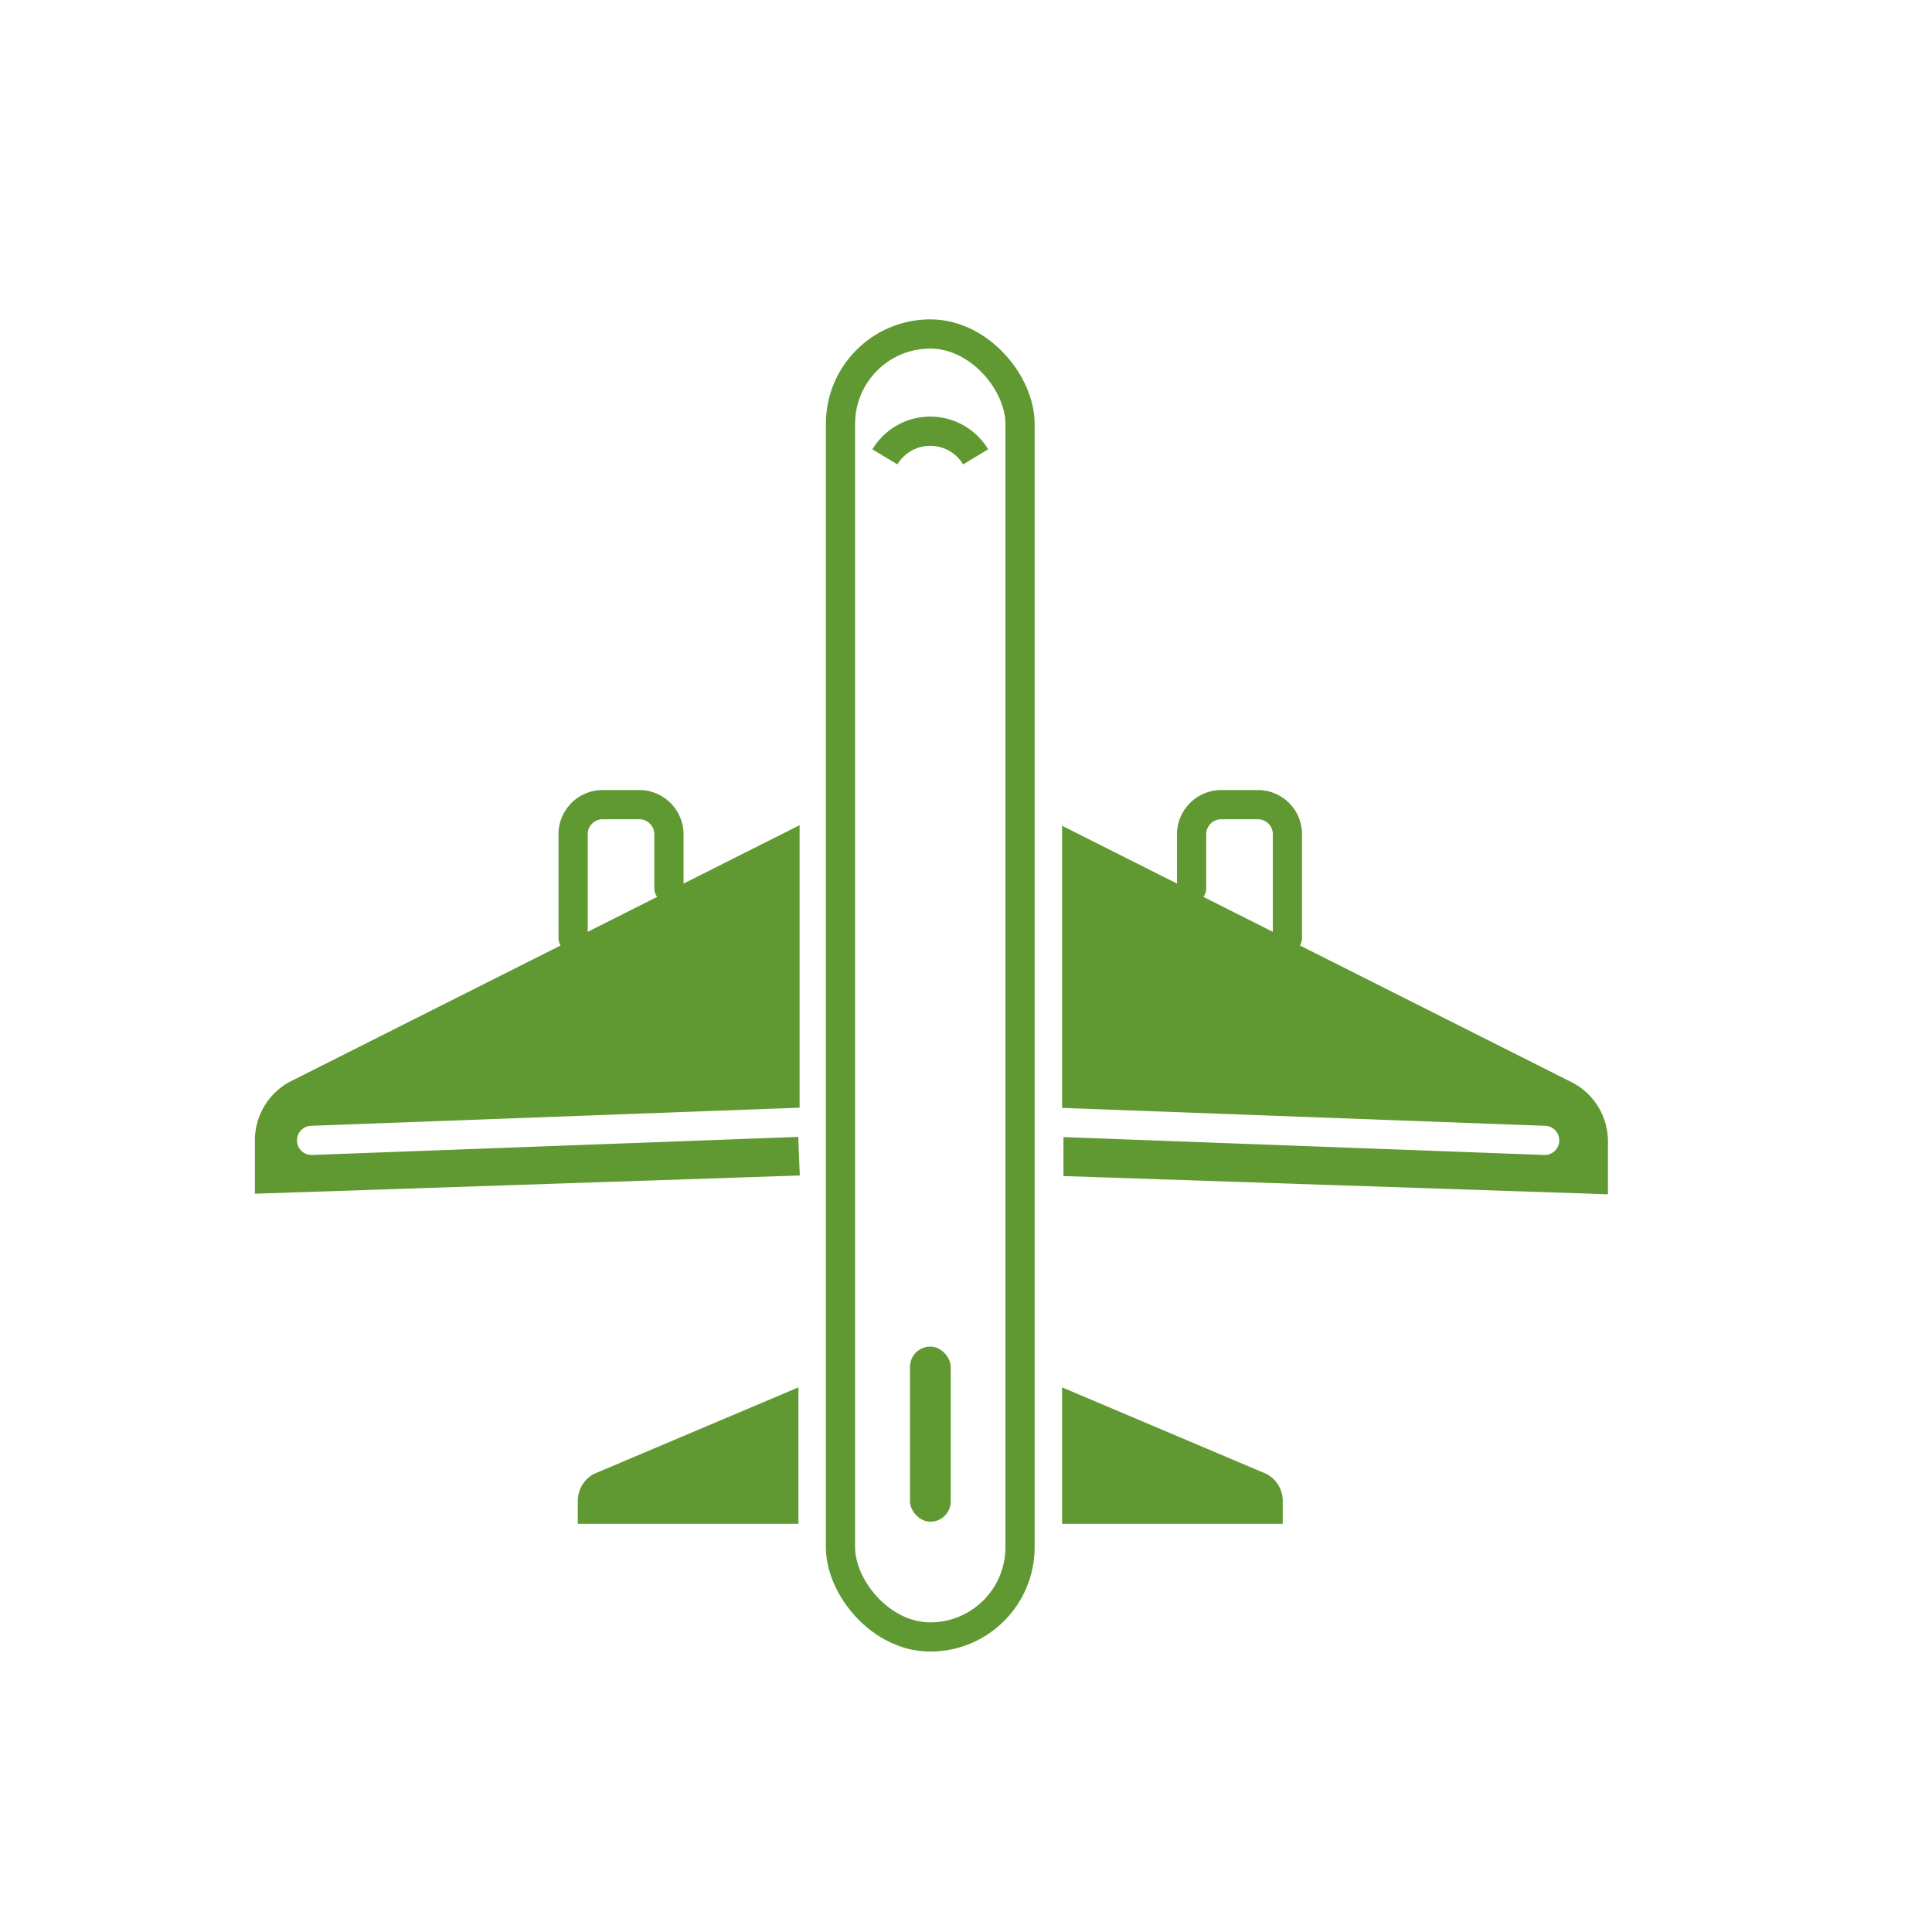 <svg id="圖層_1" data-name="圖層 1" xmlns="http://www.w3.org/2000/svg" viewBox="0 0 99.21 99.21"><defs><style>.cls-1,.cls-2{fill:none;stroke-width:1.5px;}.cls-1,.cls-2,.cls-4{stroke:#609931;}.cls-1{stroke-linecap:round;stroke-linejoin:round;}.cls-2,.cls-4{stroke-miterlimit:10;}.cls-3,.cls-4{fill:#609931;}.cls-4{stroke-width:0.5px;}</style></defs><title>icon</title><path class="cls-1" d="M66.11,48.17V42.9a1.52,1.52,0,0,0-1.46-1.58h-2a1.53,1.53,0,0,0-1.46,1.58v2.71"/><path class="cls-1" d="M29.43,48.17V42.9a1.52,1.52,0,0,1,1.46-1.58h2a1.53,1.53,0,0,1,1.46,1.58v2.71"/><path class="cls-2" d="M50.1,23.46a2.72,2.72,0,0,0-4.66,0"/><rect class="cls-3" x="46.73" y="69.15" width="2.09" height="8.99" rx="1.04" ry="1.04"/><path class="cls-4" d="M80.62,55.81l-25.83-13V56.65l24.53.91a1,1,0,0,1,0,2h0l-24.46-.91v1.5l27.46.92V58.64A3.16,3.16,0,0,0,80.62,55.81Z"/><path class="cls-4" d="M64.94,75.92l-10.15-4.3V78H65.62V77.1A1.32,1.32,0,0,0,64.94,75.92Z"/><path class="cls-4" d="M40.75,71.62l-10.16,4.3a1.33,1.33,0,0,0-.67,1.18V78H40.75Z"/><rect class="cls-4" x="43.16" y="42.49" height="14.13"/><path class="cls-4" d="M40.75,58.64,16,59.56h0a1,1,0,0,1,0-2l24.81-.92V42.78l-25.83,13a3.17,3.17,0,0,0-1.64,2.83v2.43l27.47-.92Z"/><rect class="cls-4" x="43.16" y="58.5" height="1.56"/><rect class="cls-1" x="43.16" y="17.15" width="9.22" height="66.91" rx="4.61" ry="4.61"/></svg>